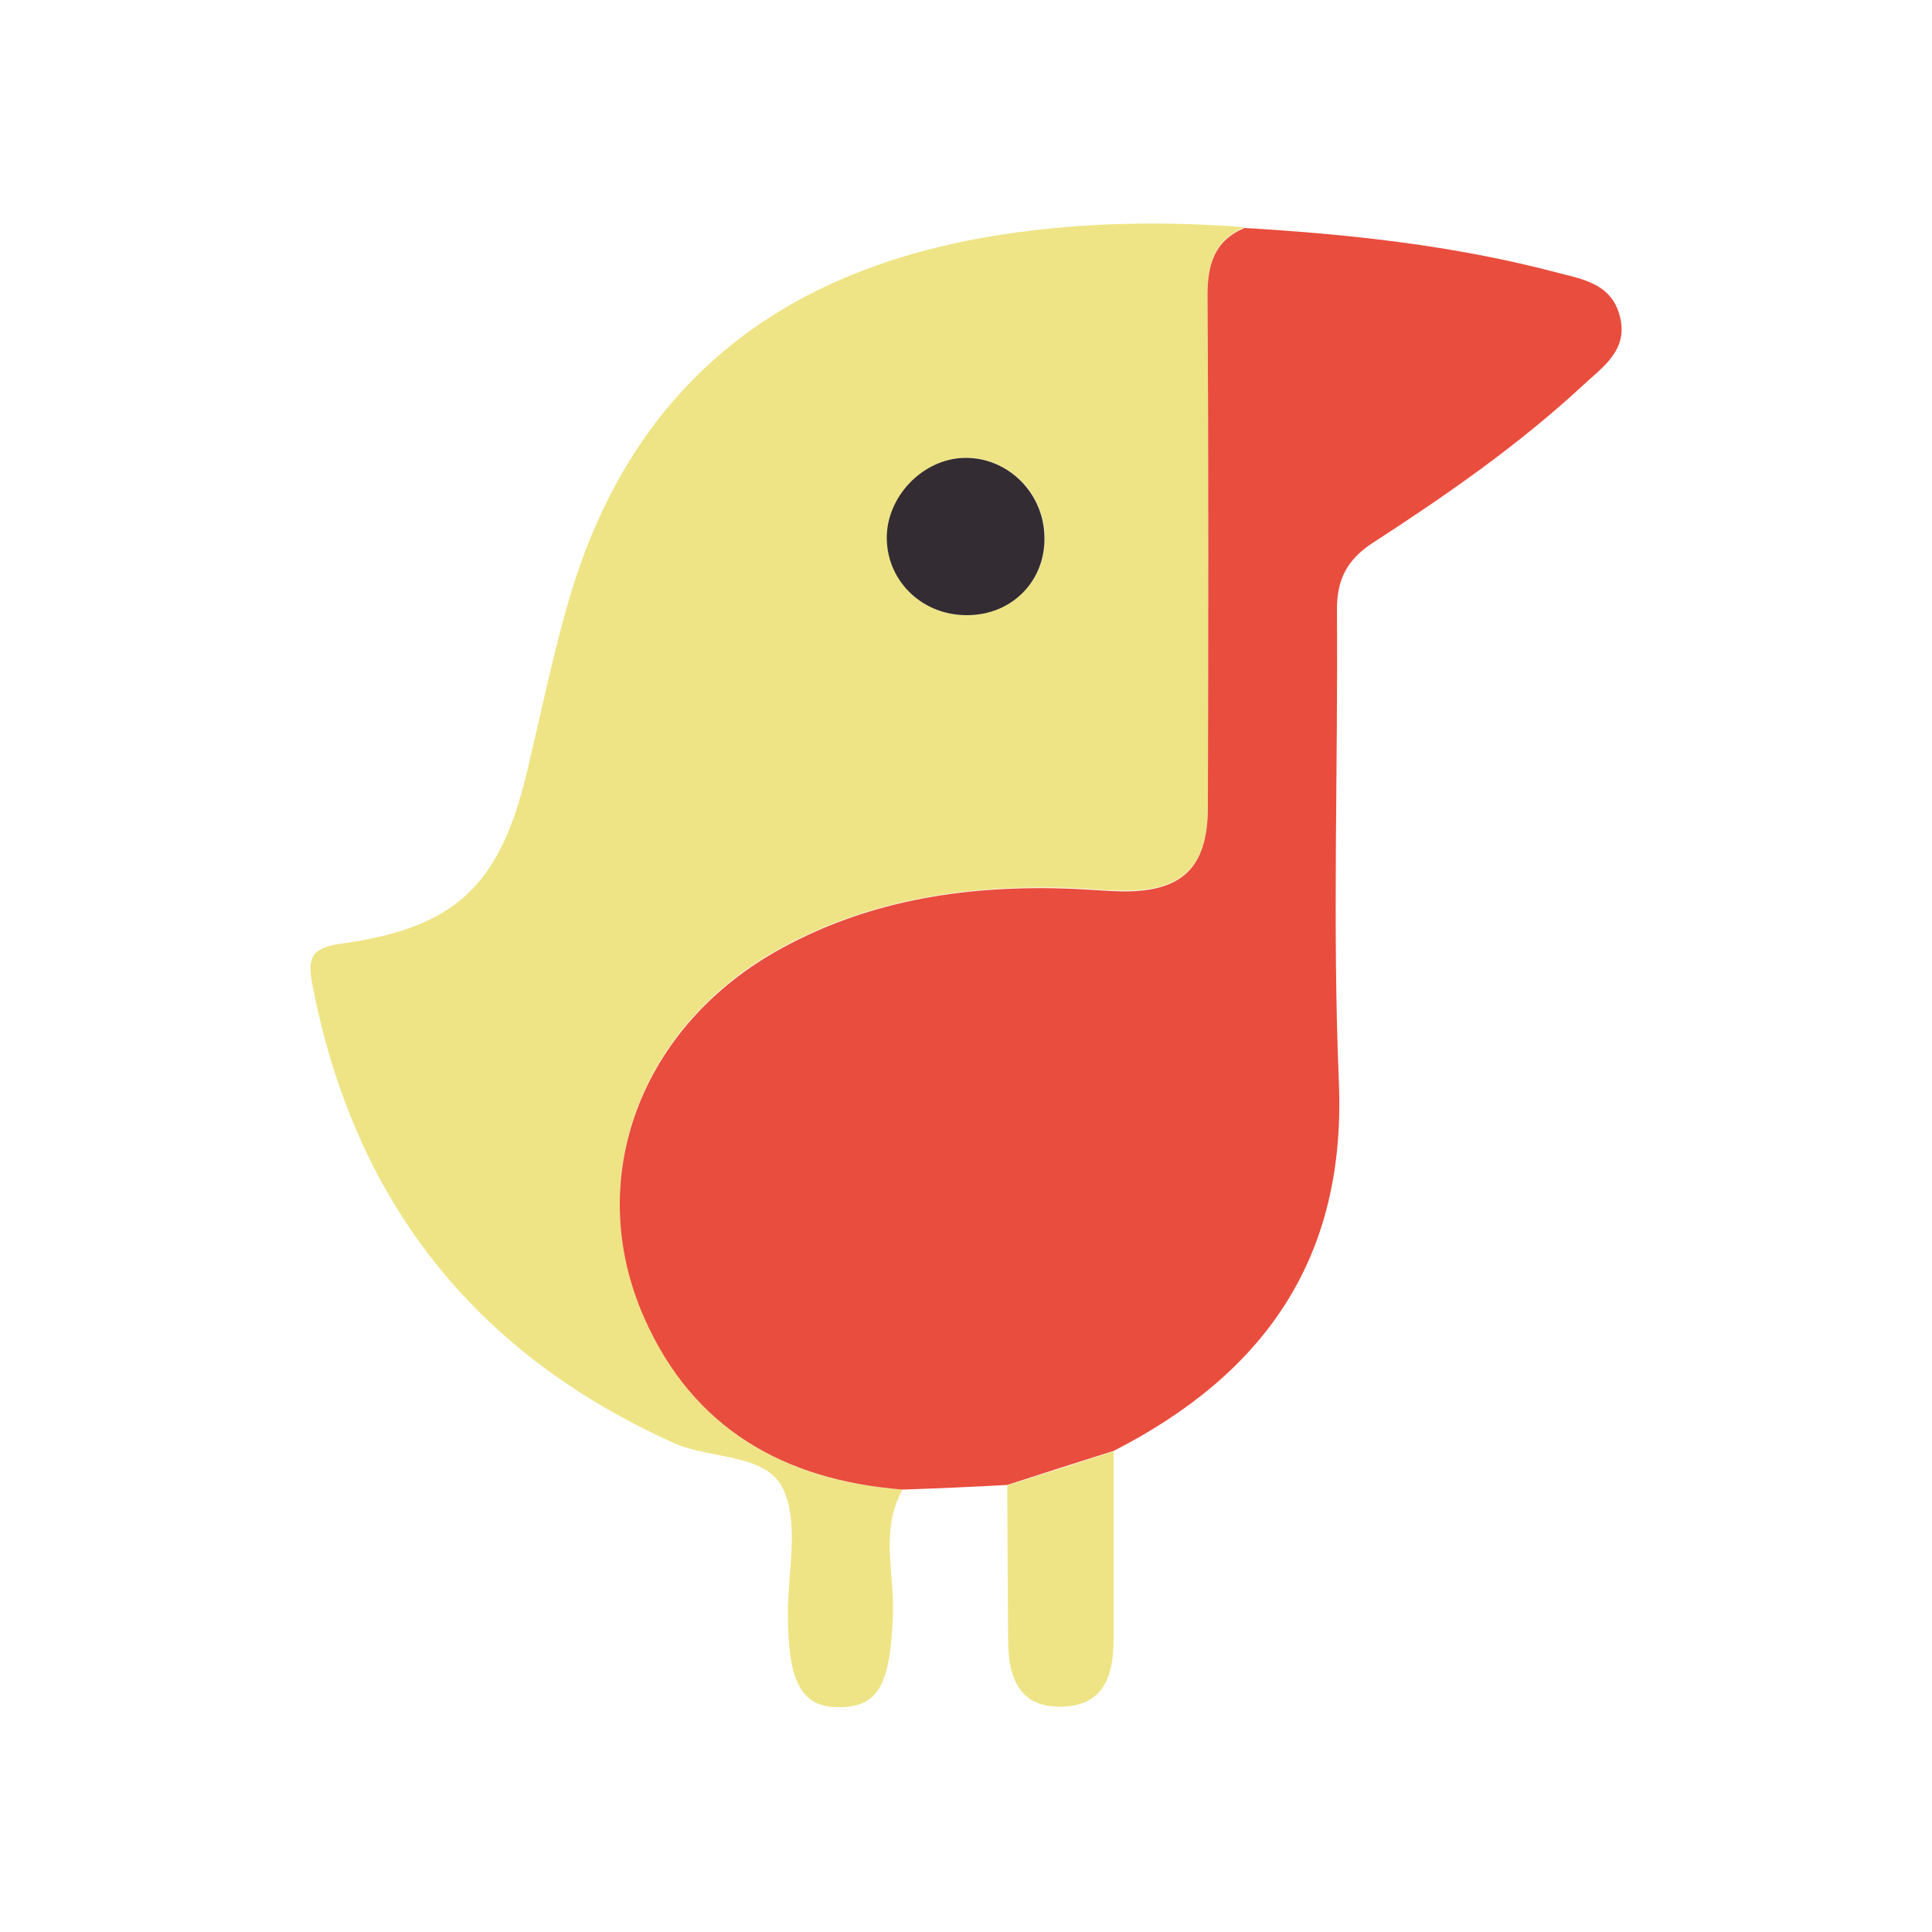 <svg xmlns="http://www.w3.org/2000/svg" viewBox="0 0 500 500">
  <g>
    <path fill="#EEE485" d="M233.6,385.5c-5.9,10.4-2.1,21.6-2.5,32.4c-0.7,17.6-3.5,23.6-13.3,23.9c-10.2,0.4-13.9-6-13.9-24.2
		c0-10.8,2.9-23-1.1-32c-4.3-9.6-18.7-7.8-28.3-12.1c-52-23.4-83-63-93.7-118.9c-1.3-6.8-0.2-9.3,7.6-10.4
		c29.7-4.1,41.1-15.2,48.1-44.9c3.3-13.9,6.2-28,10.1-41.8c16-57.7,55.4-88.2,113.4-96.9c20.6-3.1,41.3-3.4,62.1-1.8
		c-7.7,3.3-9.6,9.3-9.6,17.3c0.3,44.3,0.2,88.6,0.1,132.9c0,15.4-6.7,21.7-22.1,21.5c-4.4,0-8.8-0.5-13.1-0.7
		c-26.3-0.9-51.7,2.7-75.1,15.4c-36.5,19.9-51.5,59.5-35.6,95.6C179.3,369.8,203,383.2,233.6,385.5z M250.5,159.2
		c11.5-0.2,20.2-9.1,19.9-20.5c-0.3-11.3-9.7-20.4-20.7-20.2c-10.8,0.2-20.3,10.1-20.1,21C229.8,150.7,239,159.4,250.5,159.2z" />
    <path fill="#E94D3D" d="M233.6,385.5c-30.6-2.4-54.2-15.7-66.9-44.5c-15.9-36-0.9-75.7,35.6-95.6c23.4-12.8,48.9-16.4,75.1-15.4
		c4.4,0.2,8.8,0.6,13.1,0.7c15.4,0.1,22-6.1,22.1-21.5c0.1-44.3,0.2-88.6-0.1-132.9c0-8,1.9-14.1,9.6-17.3
		c27.1,1.6,54,4.5,80.3,11.4c6.8,1.8,14.6,2.8,16.8,11.4c2.3,8.7-4.3,13.1-9.4,17.8c-16.7,15.5-35.4,28.5-54.4,40.8
		c-6.8,4.4-9.5,9.6-9.4,17.7c0.3,40.7-1.2,81.4,0.5,122c1.9,45.7-19.4,75.5-58.3,95.4c-9.2,2.9-18.3,5.8-27.5,8.8
		C251.6,384.8,242.6,385.2,233.6,385.5z" />
    <path fill="#EEE485" d="M260.7,384.4c9.2-2.9,18.3-5.8,27.5-8.8c0,16.3,0,32.5,0,48.8c0,9.3-2.6,17.1-13.5,17.3
		c-11,0.2-13.7-7.6-13.8-16.9C260.8,411.3,260.7,397.9,260.7,384.4z" />
    <path fill="#332C33" d="M250.5,159.2c-11.5,0.2-20.8-8.5-21-19.7c-0.2-10.9,9.3-20.8,20.1-21c11.1-0.2,20.4,8.9,20.7,20.2
		C270.7,150.1,262.1,159.1,250.5,159.2z" />
  </g>
</svg>
